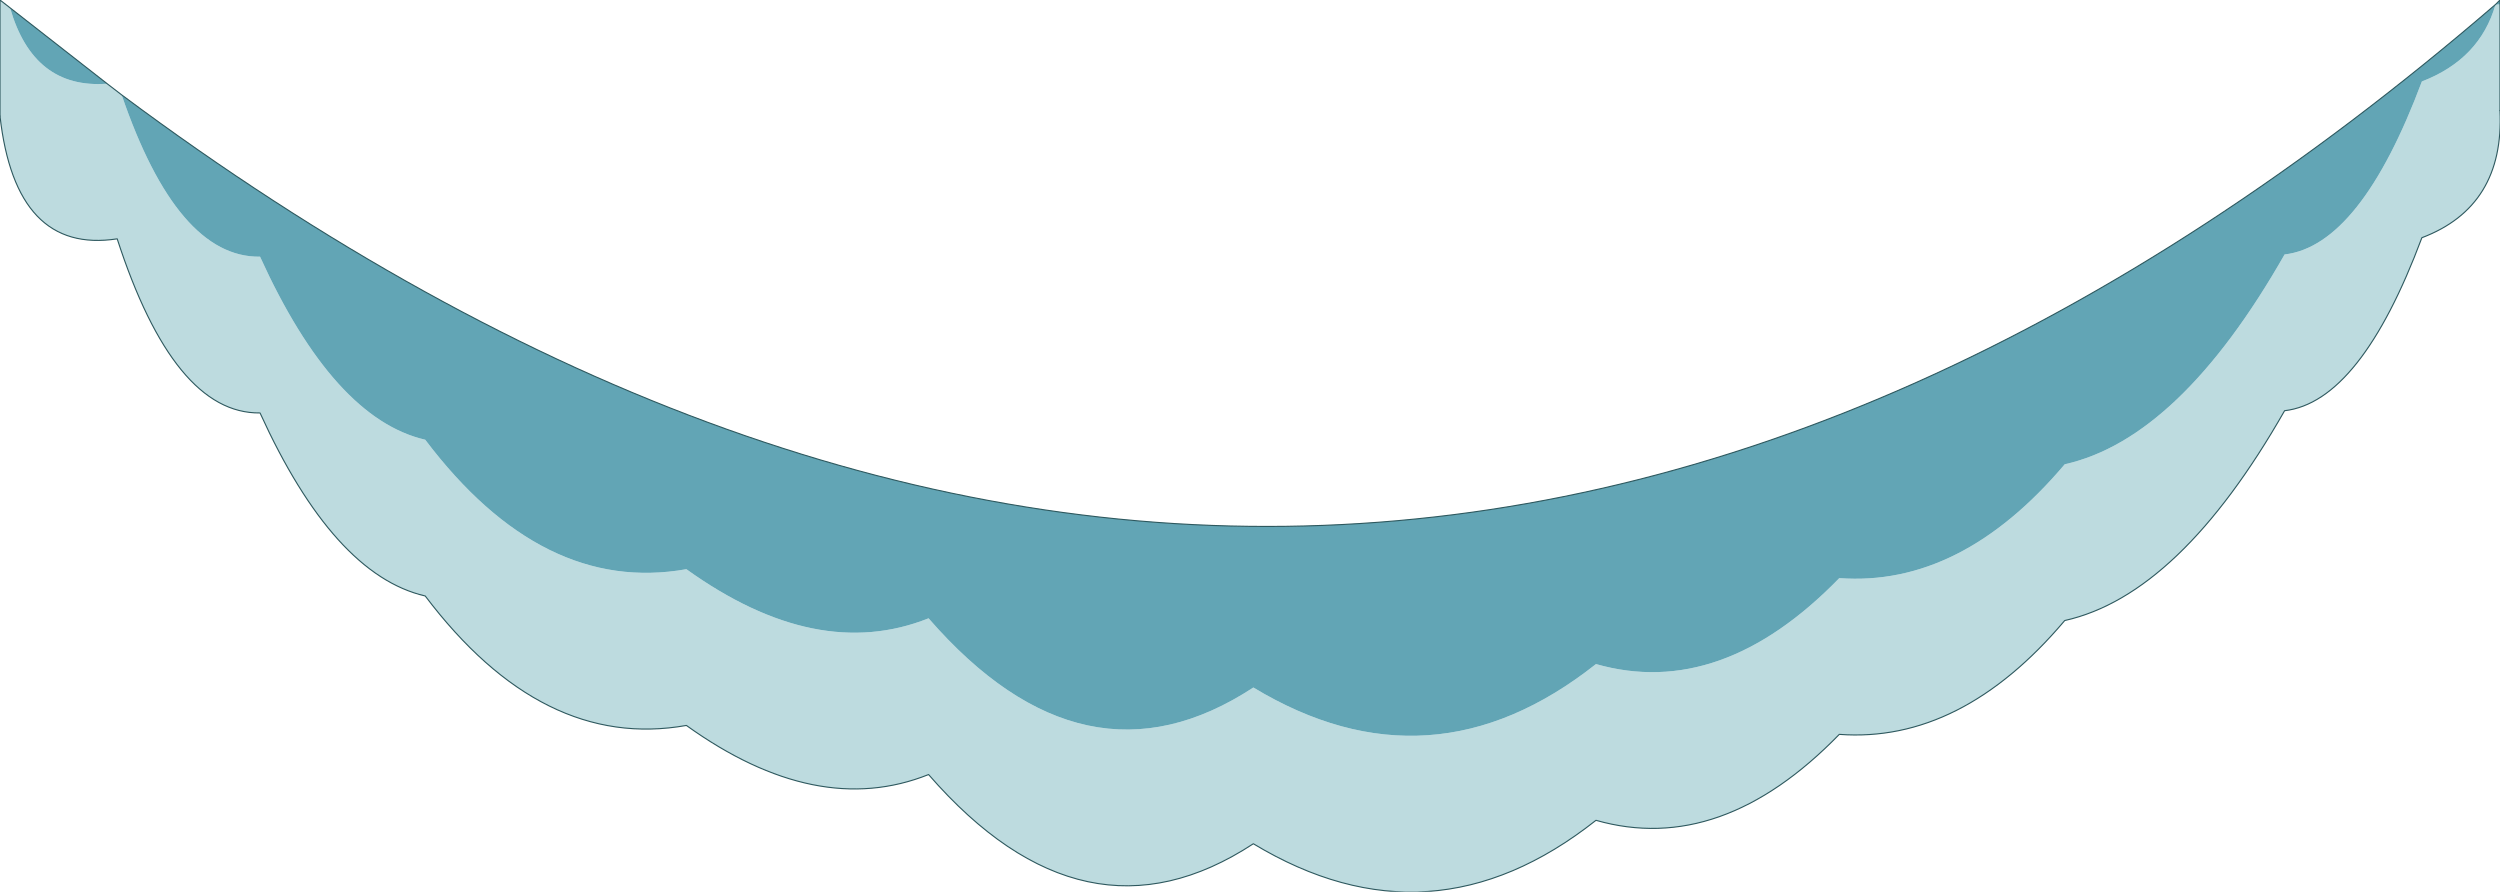 <?xml version="1.0" encoding="UTF-8" standalone="no"?>
<svg xmlns:xlink="http://www.w3.org/1999/xlink" height="39.95px" width="112.0px" xmlns="http://www.w3.org/2000/svg">
  <g transform="matrix(1.0, 0.0, 0.0, 1.0, 1.6, 3.6)">
    <path d="M3.85 0.65 Q6.35 7.95 10.05 7.9 13.35 15.15 17.45 16.1 22.7 23.05 29.15 21.9 35.0 26.1 40.0 24.1 47.0 32.15 54.55 27.2 62.5 32.0 69.9 26.15 75.5 27.75 80.8 22.3 86.25 22.7 90.9 17.2 96.05 16.05 100.75 7.8 104.15 7.4 106.9 0.05 109.5 -0.95 110.2 -3.4 L110.4 -3.4 110.4 1.35 Q110.6 5.65 106.9 7.05 104.15 14.4 100.75 14.8 96.05 23.05 90.9 24.2 86.25 29.7 80.8 29.3 75.5 34.75 69.9 33.15 62.5 39.0 54.55 34.2 47.0 39.15 40.0 31.1 35.0 33.1 29.15 28.9 22.7 30.05 17.45 23.1 13.35 22.15 10.05 14.9 6.2 14.95 3.65 7.1 -0.9 7.8 -1.6 1.6 L-1.6 -3.6 -1.15 -3.25 Q-0.1 0.4 3.2 0.15 L3.85 0.65" fill="#bddbdf" fill-rule="evenodd" stroke="none"/>
    <path d="M110.4 -3.4 L110.2 -3.4 Q109.5 -0.95 106.9 0.05 104.15 7.4 100.75 7.8 96.05 16.05 90.9 17.2 86.25 22.7 80.8 22.3 75.5 27.75 69.9 26.15 62.5 32.0 54.55 27.2 47.0 32.15 40.0 24.1 35.0 26.1 29.15 21.9 22.7 23.05 17.45 16.1 13.35 15.15 10.05 7.9 6.35 7.95 3.85 0.65 58.35 41.25 110.2 -3.4 L110.4 -3.6 110.4 -3.4 M3.2 0.15 Q-0.1 0.4 -1.15 -3.25 L3.2 0.15" fill="#62a5b5" fill-rule="evenodd" stroke="none"/>
    <path d="M3.85 0.65 L3.2 0.15 -1.15 -3.25 -1.6 -3.6 -1.6 1.6 M110.4 1.35 L110.4 -3.4 110.4 -3.6 110.2 -3.4 Q58.35 41.25 3.85 0.65" fill="none" stroke="#2d585e" stroke-linecap="round" stroke-linejoin="round" stroke-width="0.05"/>
    <path d="M-1.6 1.6 Q-0.9 7.8 3.65 7.1 6.2 14.95 10.05 14.9 13.35 22.15 17.45 23.1 22.7 30.05 29.15 28.9 35.0 33.1 40.0 31.1 47.0 39.15 54.55 34.2 62.5 39.0 69.9 33.15 75.5 34.75 80.8 29.3 86.25 29.7 90.9 24.2 96.05 23.05 100.75 14.8 104.15 14.4 106.9 7.05 110.6 5.65 110.4 1.35" fill="none" stroke="#2d585e" stroke-linecap="round" stroke-linejoin="round" stroke-width="0.05"/>
  </g>
</svg>
